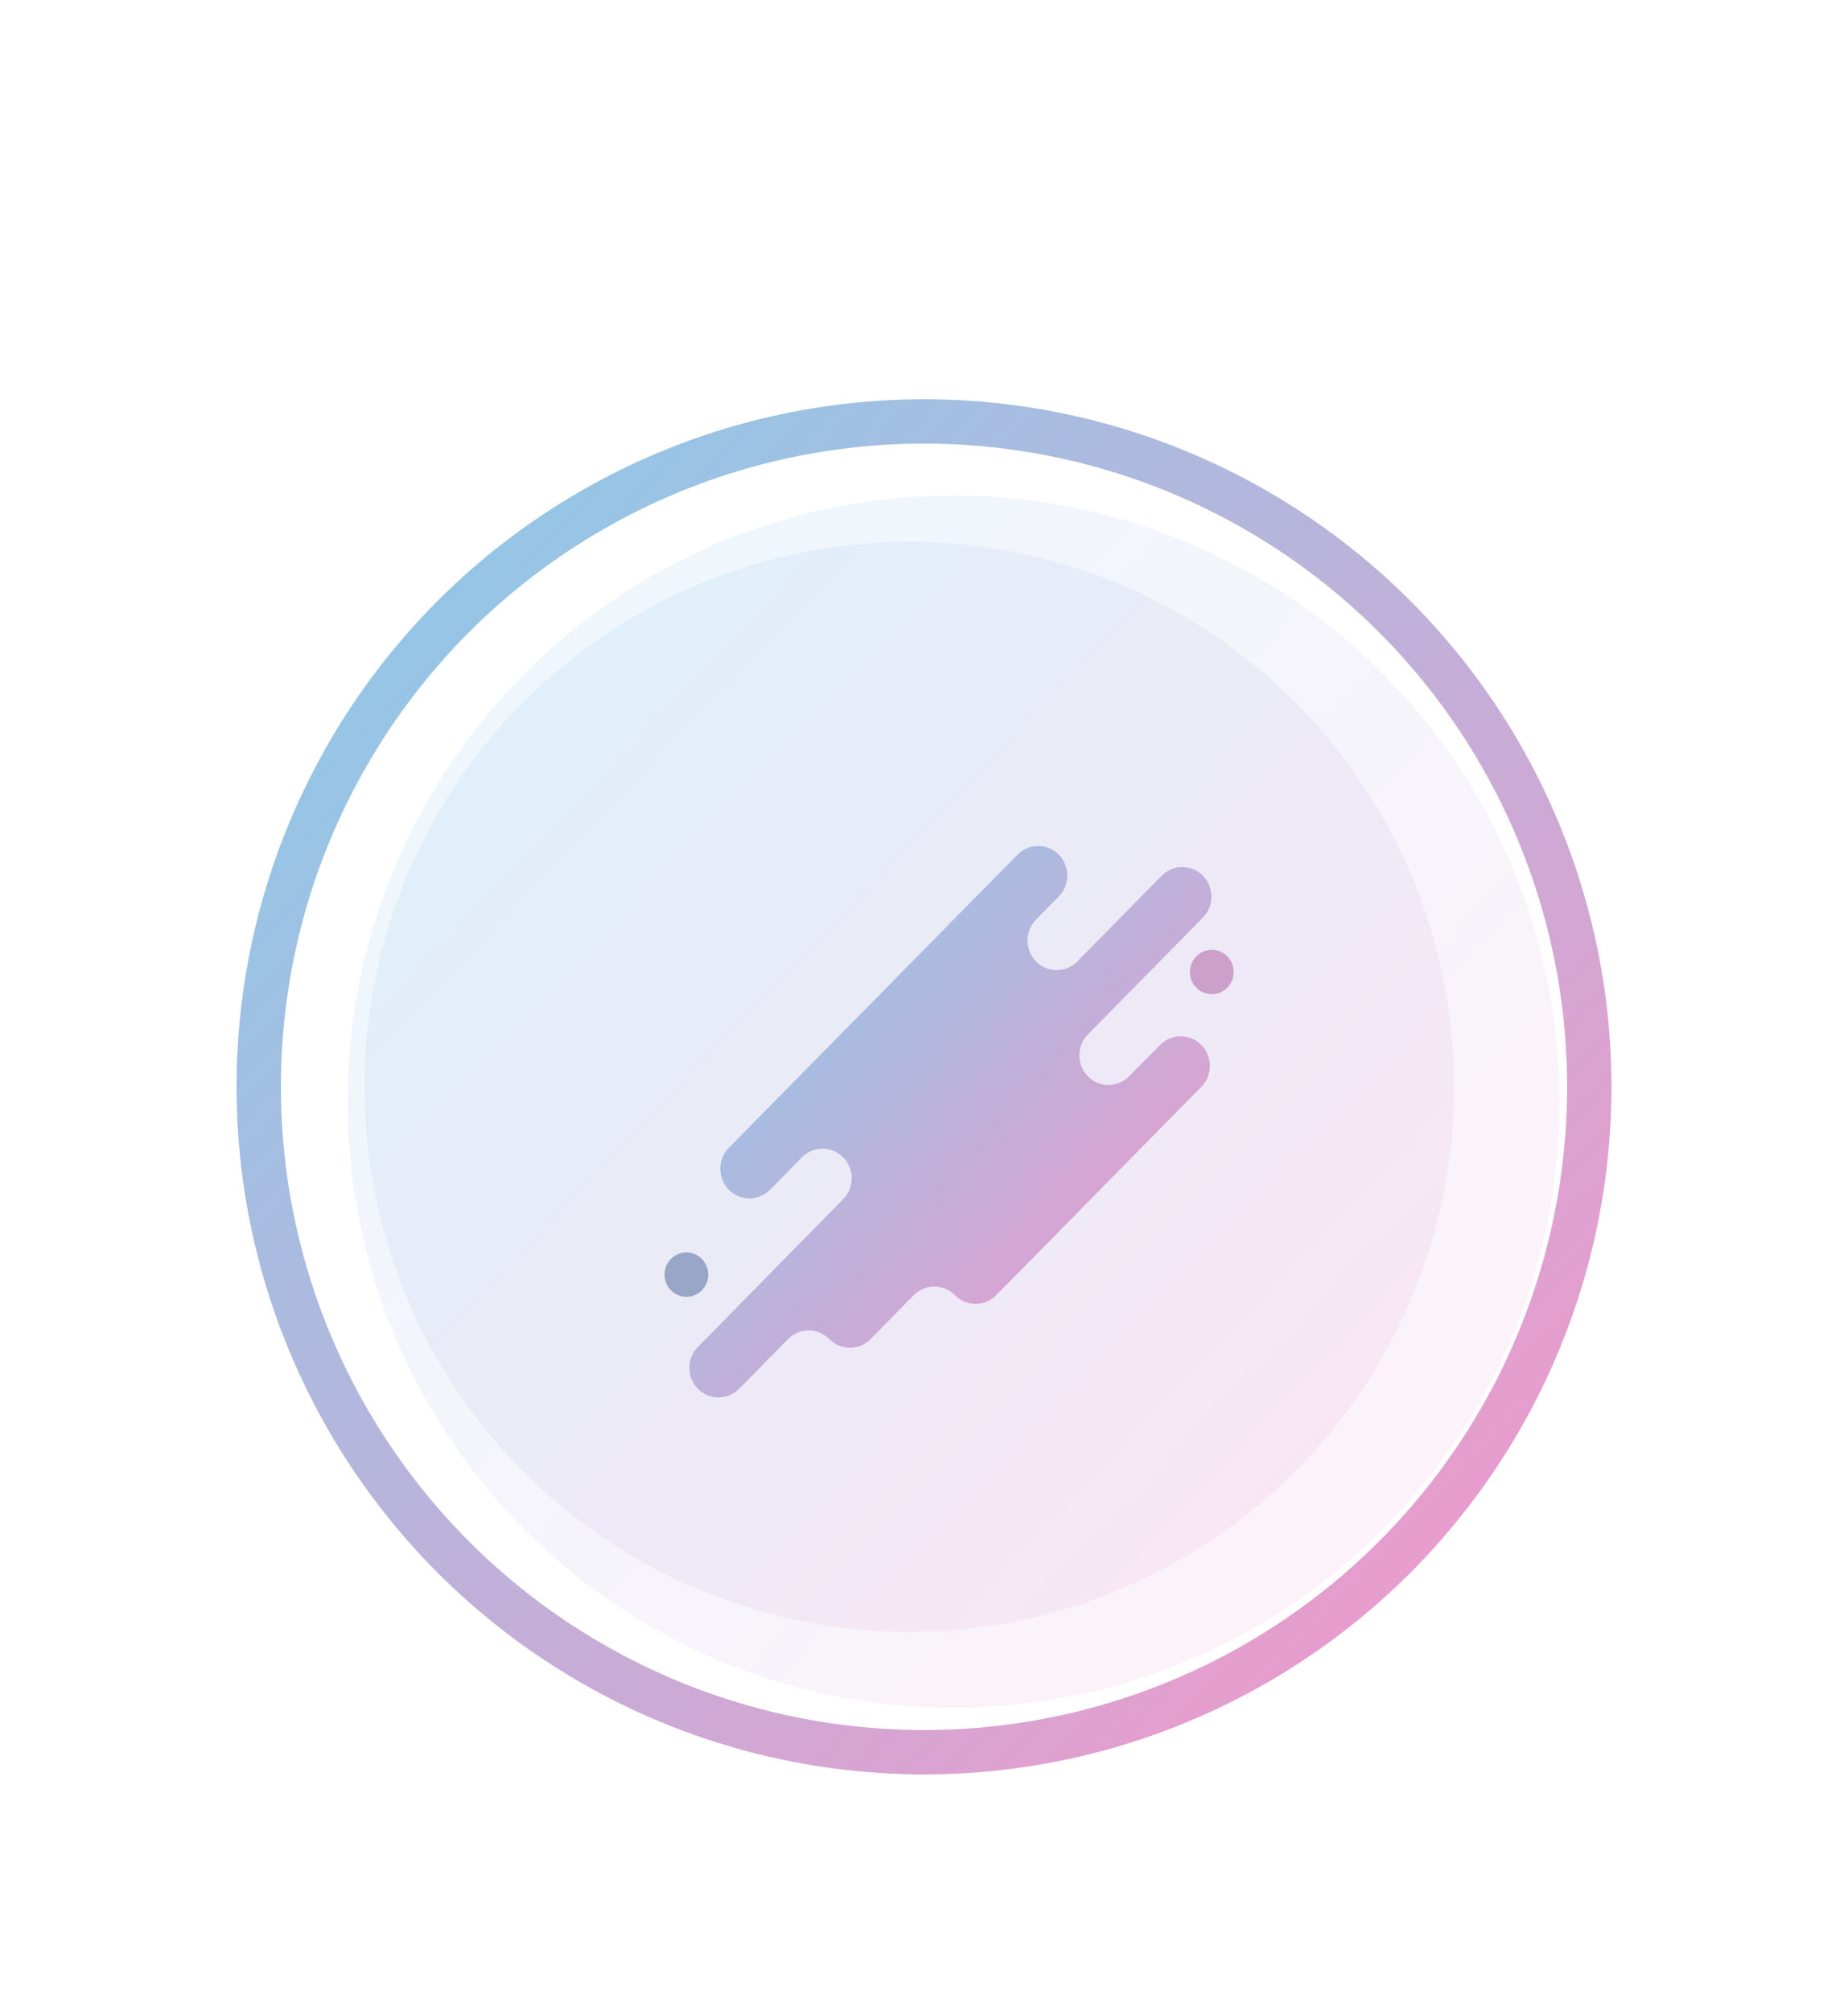 <svg  viewBox="0 0 125 136" fill="none" xmlns="http://www.w3.org/2000/svg">
<g filter="url(#filter0_d_450_8479)">
<g filter="url(#filter1_i_450_8479)">
<circle cx="62.5" cy="46.5" r="40.989" fill="url(#paint0_linear_450_8479)"/>
</g>
<g filter="url(#filter2_i_450_8479)">
<circle cx="62.5" cy="46.5" r="36.856" fill="url(#paint1_linear_450_8479)"/>
</g>
<circle cx="62.5" cy="46.5" r="45" stroke="url(#paint2_linear_450_8479)" stroke-width="3"/>
<g filter="url(#filter3_i_450_8479)">
<path d="M44.428 58.702C45.246 58.702 45.908 58.029 45.908 57.199C45.908 56.369 45.246 55.696 44.428 55.696C43.611 55.696 42.948 56.369 42.948 57.199C42.948 58.029 43.611 58.702 44.428 58.702Z" fill="#99A6C7"/>
<path d="M79.964 38.238C80.782 38.238 81.445 37.565 81.445 36.735C81.445 35.905 80.782 35.232 79.964 35.232C79.147 35.232 78.484 35.905 78.484 36.735C78.484 37.565 79.147 38.238 79.964 38.238Z" fill="#CBA0CB"/>
<path d="M79.368 30.224C79.185 30.038 78.968 29.891 78.729 29.79C78.49 29.689 78.234 29.637 77.975 29.637C77.716 29.637 77.46 29.689 77.221 29.79C76.981 29.891 76.764 30.038 76.581 30.224L73.65 33.196L70.871 36.021C70.501 36.396 69.999 36.606 69.476 36.606C68.953 36.606 68.451 36.396 68.08 36.021V36.021C67.711 35.645 67.504 35.136 67.504 34.605C67.504 34.074 67.711 33.564 68.08 33.188L69.616 31.629C69.799 31.444 69.945 31.223 70.044 30.98C70.143 30.738 70.194 30.477 70.194 30.215C70.194 29.952 70.143 29.692 70.044 29.449C69.945 29.206 69.799 28.986 69.616 28.8C69.246 28.425 68.744 28.215 68.221 28.215C67.698 28.215 67.196 28.425 66.826 28.8L47.296 48.626C46.927 49.002 46.719 49.511 46.719 50.042C46.719 50.573 46.927 51.083 47.296 51.459C47.667 51.833 48.168 52.044 48.691 52.044C49.215 52.044 49.716 51.833 50.087 51.459L52.241 49.268C52.611 48.893 53.113 48.683 53.636 48.683C54.159 48.683 54.661 48.893 55.031 49.268V49.268C55.4 49.644 55.608 50.154 55.608 50.685C55.608 51.216 55.4 51.725 55.031 52.101L45.209 62.087C45.025 62.273 44.879 62.493 44.78 62.736C44.68 62.98 44.629 63.24 44.629 63.503C44.629 63.767 44.68 64.027 44.78 64.27C44.879 64.513 45.025 64.734 45.209 64.92V64.92C45.392 65.106 45.609 65.253 45.848 65.354C46.087 65.455 46.343 65.506 46.602 65.506C46.861 65.506 47.117 65.455 47.356 65.354C47.596 65.253 47.813 65.106 47.996 64.92L51.304 61.561C51.675 61.186 52.176 60.976 52.7 60.976C53.222 60.976 53.724 61.186 54.095 61.561V61.561C54.465 61.936 54.967 62.146 55.49 62.146C56.013 62.146 56.515 61.936 56.885 61.561L59.805 58.593C60.176 58.218 60.677 58.008 61.2 58.008C61.724 58.008 62.225 58.218 62.596 58.593V58.593C62.779 58.78 62.996 58.928 63.236 59.029C63.475 59.13 63.732 59.181 63.991 59.181C64.25 59.181 64.507 59.13 64.746 59.029C64.986 58.928 65.203 58.78 65.386 58.593L79.257 44.501C79.441 44.315 79.587 44.094 79.686 43.851C79.786 43.608 79.837 43.347 79.837 43.084C79.837 42.821 79.786 42.56 79.686 42.317C79.587 42.074 79.441 41.854 79.257 41.668V41.668C79.074 41.482 78.857 41.334 78.618 41.234C78.379 41.133 78.123 41.081 77.864 41.081C77.605 41.081 77.349 41.133 77.109 41.234C76.871 41.334 76.653 41.482 76.47 41.668L76.326 41.814L74.372 43.787C74.189 43.973 73.972 44.121 73.733 44.222C73.494 44.323 73.238 44.375 72.979 44.375C72.72 44.375 72.463 44.323 72.224 44.222C71.985 44.121 71.768 43.973 71.585 43.787V43.787C71.402 43.601 71.257 43.381 71.157 43.138C71.058 42.895 71.007 42.635 71.007 42.372C71.007 42.109 71.058 41.849 71.157 41.607C71.257 41.364 71.402 41.143 71.585 40.958L74.013 38.493L79.368 33.053C79.736 32.677 79.943 32.169 79.943 31.639C79.943 31.109 79.736 30.6 79.368 30.224V30.224Z" fill="url(#paint3_linear_450_8479)"/>
</g>
</g>
<defs>
<filter id="filter0_d_450_8479" x="0" y="0" width="125" height="136" filterUnits="userSpaceOnUse" color-interpolation-filters="sRGB">
<feFlood flood-opacity="0" result="BackgroundImageFix"/>
<feColorMatrix in="SourceAlpha" type="matrix" values="0 0 0 0 0 0 0 0 0 0 0 0 0 0 0 0 0 0 127 0" result="hardAlpha"/>
<feOffset dy="27"/>
<feGaussianBlur stdDeviation="8"/>
<feComposite in2="hardAlpha" operator="out"/>
<feColorMatrix type="matrix" values="0 0 0 0 0.646 0 0 0 0 0.662 0 0 0 0 0.721 0 0 0 0.17 0"/>
<feBlend mode="normal" in2="BackgroundImageFix" result="effect1_dropShadow_450_8479"/>
<feBlend mode="normal" in="SourceGraphic" in2="effect1_dropShadow_450_8479" result="shape"/>
</filter>
<filter id="filter1_i_450_8479" x="21.511" y="5.511" width="83.978" height="82.978" filterUnits="userSpaceOnUse" color-interpolation-filters="sRGB">
<feFlood flood-opacity="0" result="BackgroundImageFix"/>
<feBlend mode="normal" in="SourceGraphic" in2="BackgroundImageFix" result="shape"/>
<feColorMatrix in="SourceAlpha" type="matrix" values="0 0 0 0 0 0 0 0 0 0 0 0 0 0 0 0 0 0 127 0" result="hardAlpha"/>
<feOffset dx="2" dy="1"/>
<feGaussianBlur stdDeviation="2"/>
<feComposite in2="hardAlpha" operator="arithmetic" k2="-1" k3="1"/>
<feColorMatrix type="matrix" values="0 0 0 0 0.875 0 0 0 0 0.875 0 0 0 0 0.875 0 0 0 0.5 0"/>
<feBlend mode="multiply" in2="shape" result="effect1_innerShadow_450_8479"/>
</filter>
<filter id="filter2_i_450_8479" x="24.645" y="9.645" width="74.711" height="73.711" filterUnits="userSpaceOnUse" color-interpolation-filters="sRGB">
<feFlood flood-opacity="0" result="BackgroundImageFix"/>
<feBlend mode="normal" in="SourceGraphic" in2="BackgroundImageFix" result="shape"/>
<feColorMatrix in="SourceAlpha" type="matrix" values="0 0 0 0 0 0 0 0 0 0 0 0 0 0 0 0 0 0 127 0" result="hardAlpha"/>
<feOffset dx="-1"/>
<feGaussianBlur stdDeviation="2"/>
<feComposite in2="hardAlpha" operator="arithmetic" k2="-1" k3="1"/>
<feColorMatrix type="matrix" values="0 0 0 0 0.875 0 0 0 0 0.875 0 0 0 0 0.875 0 0 0 0.5 0"/>
<feBlend mode="multiply" in2="shape" result="effect1_innerShadow_450_8479"/>
</filter>
<filter id="filter3_i_450_8479" x="42.948" y="28.215" width="40.497" height="39.292" filterUnits="userSpaceOnUse" color-interpolation-filters="sRGB">
<feFlood flood-opacity="0" result="BackgroundImageFix"/>
<feBlend mode="normal" in="SourceGraphic" in2="BackgroundImageFix" result="shape"/>
<feColorMatrix in="SourceAlpha" type="matrix" values="0 0 0 0 0 0 0 0 0 0 0 0 0 0 0 0 0 0 127 0" result="hardAlpha"/>
<feOffset dx="2" dy="2"/>
<feGaussianBlur stdDeviation="1"/>
<feComposite in2="hardAlpha" operator="arithmetic" k2="-1" k3="1"/>
<feColorMatrix type="matrix" values="0 0 0 0 0 0 0 0 0 0 0 0 0 0 0 0 0 0 0.15 0"/>
<feBlend mode="normal" in2="shape" result="effect1_innerShadow_450_8479"/>
</filter>
<linearGradient id="paint0_linear_450_8479" x1="21.511" y1="5.511" x2="105.272" y2="85.624" gradientUnits="userSpaceOnUse">
<stop stop-color="#ECF8FD"/>
<stop offset="1" stop-color="#FFF1F9"/>
</linearGradient>
<linearGradient id="paint1_linear_450_8479" x1="25.645" y1="9.645" x2="100.959" y2="81.679" gradientUnits="userSpaceOnUse">
<stop stop-color="#ECF8FD"/>
<stop offset="1" stop-color="#FFF1F9"/>
</linearGradient>
<linearGradient id="paint2_linear_450_8479" x1="16" y1="0" x2="111.023" y2="90.885" gradientUnits="userSpaceOnUse">
<stop stop-color="#84CEEB"/>
<stop offset="1" stop-color="#F894C8"/>
</linearGradient>
<linearGradient id="paint3_linear_450_8479" x1="44.629" y1="28.215" x2="82.583" y2="62.591" gradientUnits="userSpaceOnUse">
<stop stop-color="#84CEEB"/>
<stop offset="1" stop-color="#F894C8"/>
</linearGradient>
</defs>
</svg>
